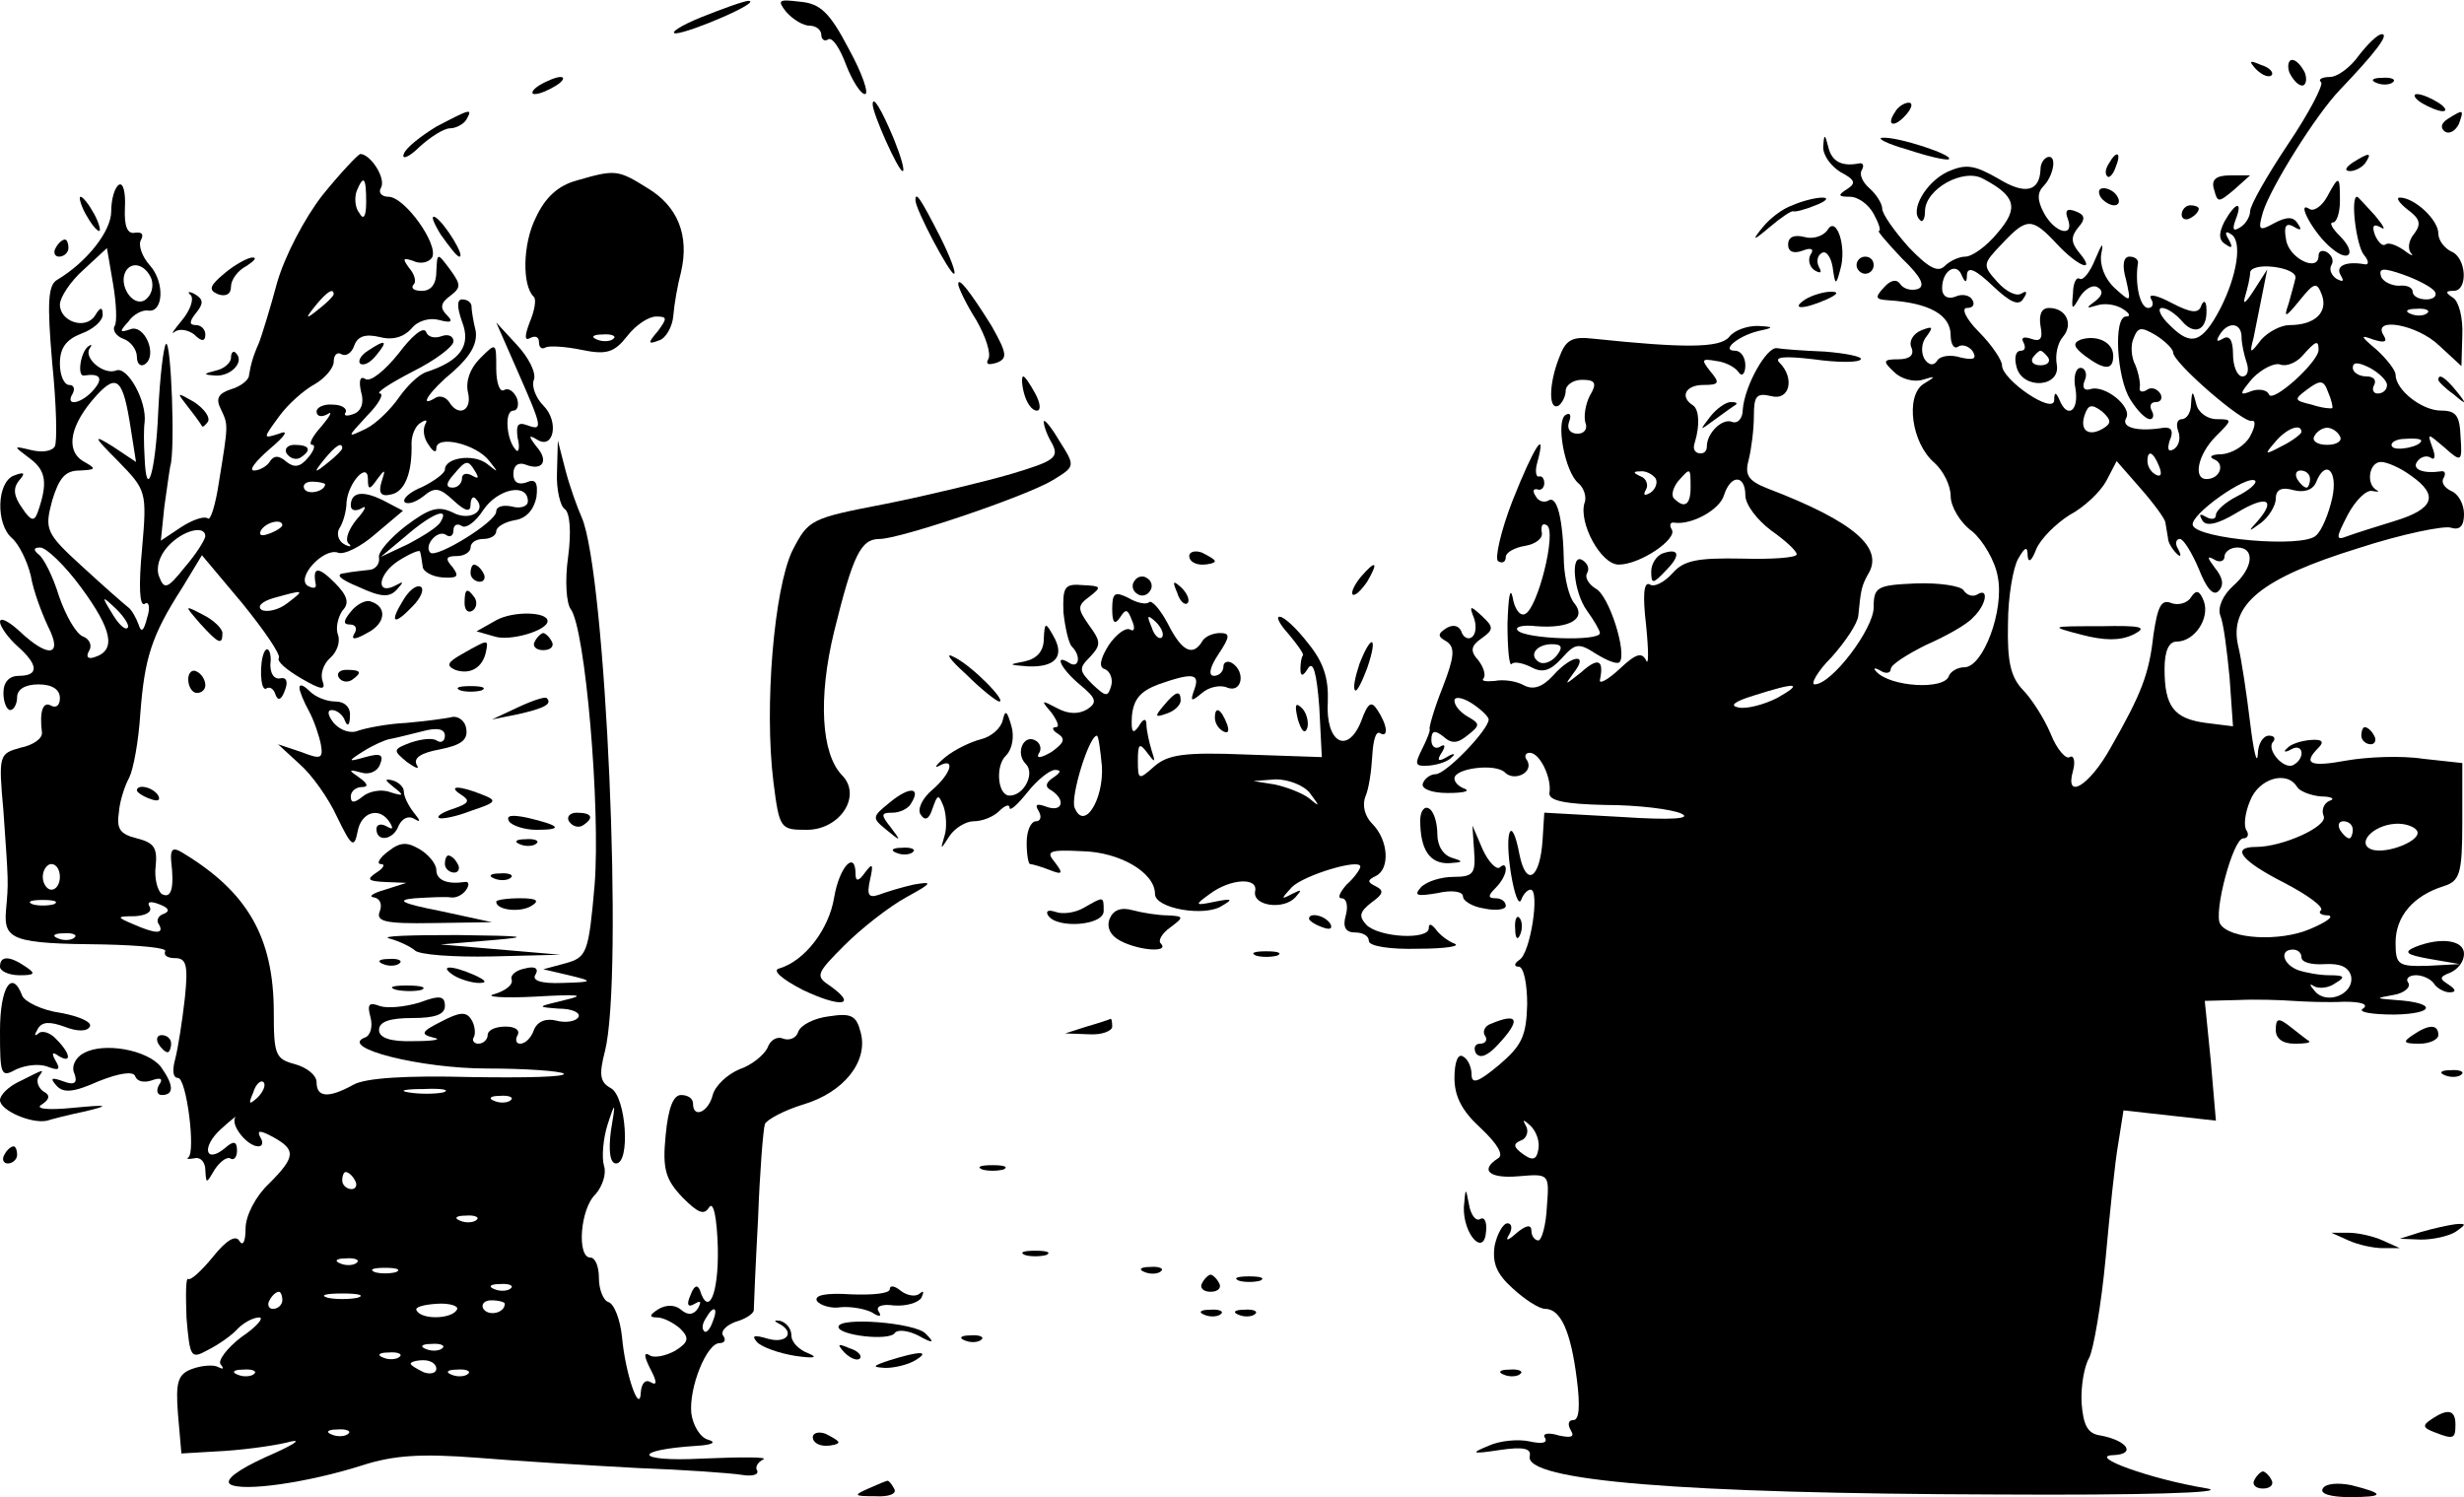 <?xml version="1.0" standalone="no"?>
<!DOCTYPE svg PUBLIC "-//W3C//DTD SVG 20010904//EN"
 "http://www.w3.org/TR/2001/REC-SVG-20010904/DTD/svg10.dtd">
<svg version="1.0" xmlns="http://www.w3.org/2000/svg"
 width="288pt" height="175pt" viewBox="0 0 288 175"
 preserveAspectRatio="xMidYMid meet">

<g transform="translate(0,175) scale(0.1,-0.1)"
fill="#000000" stroke="none">
<path d="M820 1730 c-25 -10 -38 -19 -30 -19 17 1 101 37 85 38 -5 0 -30 -9
-55 -19z"/>
<path d="M919 1736 c8 -9 20 -16 27 -16 8 0 14 -5 14 -11 0 -5 4 -8 8 -5 5 3
14 -11 21 -30 7 -18 17 -34 22 -34 5 0 -3 24 -19 53 -22 42 -33 53 -57 55 -25
3 -27 2 -16 -12z"/>
<path d="M2757 1685 c-10 -14 -25 -25 -34 -25 -9 0 -14 -3 -10 -6 3 -3 -14
-36 -39 -73 -24 -36 -44 -71 -44 -78 0 -6 -5 -15 -12 -19 -8 -5 -9 -2 -5 9 9
23 0 21 -13 -2 -7 -14 -7 -22 2 -27 7 -5 8 -3 3 6 -5 8 -4 11 3 6 13 -8 7 -48
-13 -87 -21 -40 -34 -44 -58 -20 -12 11 -16 21 -10 21 6 0 16 -7 23 -15 15
-18 30 -11 29 13 0 10 -3 12 -6 5 -3 -10 -12 -9 -35 3 -17 9 -27 11 -24 5 4
-6 2 -11 -3 -11 -10 0 -16 29 -12 53 0 4 -4 7 -10 7 -7 0 -9 -10 -4 -27 6 -27
6 -27 -13 -10 -12 11 -18 27 -16 40 3 15 1 13 -7 -6 -6 -15 -14 -25 -18 -23
-4 3 -8 -5 -8 -17 -2 -20 -1 -20 8 -4 6 9 15 15 21 11 7 -4 5 -10 -3 -16 -11
-8 -11 -9 2 -5 9 3 22 1 30 -4 8 -5 10 -9 4 -9 -15 0 -11 -72 5 -97 8 -13 18
-23 23 -23 4 0 5 5 2 10 -3 6 -1 10 5 10 6 0 8 5 5 10 -4 6 -11 8 -16 4 -5 -3
-9 -2 -8 3 1 4 -1 16 -5 26 -5 9 -6 24 -2 32 5 13 9 13 26 3 11 -7 20 -16 20
-20 0 -12 82 -83 92 -80 5 1 4 -7 -2 -18 -6 -11 -21 -20 -33 -21 -12 0 -16 -3
-9 -6 13 -5 7 -23 -9 -23 -16 0 -10 29 11 50 19 19 20 20 1 20 -11 0 -22 8
-24 18 -4 16 -5 16 -6 0 0 -10 -5 -18 -11 -18 -5 0 -7 -6 -4 -14 3 -8 1 -17
-5 -21 -7 -4 -8 0 -5 10 5 11 2 16 -7 15 -30 -5 -50 0 -44 11 8 13 -25 40 -42
34 -7 -2 -10 2 -6 11 3 7 0 14 -5 14 -6 0 -9 -11 -6 -25 4 -26 -10 -35 -19
-12 -4 9 -6 9 -6 -1 -1 -17 -61 24 -61 41 0 6 -12 24 -27 39 -15 15 -21 28
-14 28 7 0 10 4 6 10 -3 5 -12 7 -20 3 -9 -3 -15 1 -15 10 0 21 17 31 23 15 4
-9 6 -9 6 1 1 10 10 6 30 -13 21 -20 31 -24 36 -15 5 7 4 10 -2 6 -6 -4 -18 2
-28 13 -18 20 -18 21 5 45 29 31 35 31 64 0 25 -27 47 -35 26 -10 -9 11 -10
18 -1 29 9 10 8 15 -3 19 -10 4 -13 1 -9 -9 8 -22 -15 -17 -28 7 -8 15 -8 24
0 32 6 6 11 18 11 26 0 14 -15 7 -15 -7 -1 -26 -18 -30 -49 -11 -28 16 -38 18
-60 8 -25 -12 -44 -45 -32 -56 3 -4 6 1 6 10 0 26 45 51 68 38 38 -20 42 -34
17 -63 -13 -16 -30 -28 -38 -28 -7 0 -18 -5 -24 -11 -8 -8 -19 -2 -42 22 -17
19 -31 39 -31 45 0 6 -7 17 -15 24 -8 7 -12 16 -9 21 3 5 2 9 -3 8 -20 -4 -32
2 -36 19 -4 16 -5 16 -6 0 0 -10 9 -22 20 -29 17 -9 19 -13 8 -20 -11 -7 -11
-9 3 -9 10 0 22 -9 28 -20 6 -11 9 -20 6 -20 -2 0 10 -14 27 -32 23 -22 28
-33 18 -36 -7 -2 -16 0 -20 6 -4 6 -11 5 -19 -4 -11 -12 -10 -14 5 -15 48 -3
73 -17 73 -41 0 -10 4 -17 9 -13 5 3 13 0 17 -6 5 -9 0 -10 -14 -7 -12 4 -25
2 -28 -4 -4 -6 -10 -5 -15 3 -4 8 -3 19 3 26 8 11 7 12 -6 7 -10 -4 -15 -13
-12 -20 4 -9 -2 -14 -15 -14 -18 0 -19 -2 -5 -15 8 -8 23 -12 33 -9 16 5 16 4
1 -5 -21 -14 -14 -69 13 -92 10 -9 19 -26 19 -39 0 -12 11 -31 25 -41 13 -11
27 -35 30 -53 8 -39 -17 -106 -39 -106 -8 0 -16 -5 -18 -10 -5 -17 -69 -13
-85 5 -4 4 -2 5 5 1 6 -4 12 -3 12 2 0 5 19 17 41 28 23 10 48 24 55 32 16 15
19 36 5 27 -5 -3 -12 -1 -16 5 -3 5 -28 9 -56 8 -45 -2 -49 -4 -49 -28 0 -25
-49 -90 -69 -90 -5 0 3 15 20 32 16 18 30 39 31 48 3 31 4 35 11 48 20 31 -15
62 -117 101 -23 9 -27 16 -22 34 3 12 6 35 6 51 0 23 3 27 20 23 22 -6 28 21
10 39 -7 7 6 8 40 4 28 -4 53 -4 55 0 2 3 -17 7 -42 9 -26 1 -51 3 -56 4 -12
2 -38 -44 -40 -72 0 -10 -6 -17 -13 -14 -11 4 -29 -13 -29 -29 0 -5 -3 -8 -7
-8 -7 0 -10 5 -7 13 6 20 5 38 -2 43 -16 10 -9 24 12 24 18 0 20 2 8 16 -11
14 -10 15 7 12 10 -1 22 -7 26 -13 4 -6 8 -2 8 8 0 9 -5 17 -12 17 -17 0 3 17
27 23 19 4 19 5 -1 6 -12 0 -27 -5 -33 -13 -11 -13 -53 -13 -158 -2 -26 3 -33
-1 -41 -23 -12 -31 -12 -62 0 -55 4 3 8 11 8 17 0 7 9 13 19 13 16 0 18 -4 9
-19 -5 -10 -7 -24 -5 -31 3 -7 -1 -13 -9 -13 -9 0 -13 6 -10 14 3 8 1 11 -4 8
-12 -7 -1 -67 15 -80 6 -5 10 -16 7 -23 -7 -23 19 -72 40 -72 25 0 69 30 62
41 -3 5 -2 9 3 8 20 -3 53 15 58 32 8 25 25 24 25 0 0 -11 14 -29 30 -41 17
-12 30 -24 30 -28 0 -4 -29 -6 -64 -5 -52 1 -68 -2 -81 -17 -10 -11 -22 -17
-27 -13 -7 3 -8 -14 -4 -48 3 -30 3 -48 0 -41 -5 10 -12 8 -31 -10 -14 -13
-24 -18 -23 -13 5 24 -2 27 -22 9 -19 -15 -20 -16 -9 -1 19 24 -2 22 -24 -3
-12 -13 -23 -17 -34 -11 -9 5 -24 7 -34 5 -11 -1 -16 0 -13 3 3 4 0 13 -6 21
-10 11 -9 17 4 26 14 10 14 13 0 26 -14 13 -15 12 -9 -3 3 -9 2 -19 -3 -22 -4
-3 -10 0 -12 7 -3 7 -10 8 -17 4 -11 -7 -11 -10 0 -16 10 -7 9 -18 -5 -54 -10
-25 -16 -47 -15 -48 1 -2 -3 -12 -9 -24 -9 -18 -8 -20 8 -19 11 1 23 5 27 10
5 4 2 5 -6 0 -10 -6 -12 -4 -6 5 5 8 4 11 -2 7 -5 -3 -10 0 -10 8 0 11 4 12
14 4 10 -9 17 -8 29 2 14 11 14 13 0 21 -9 5 -16 13 -16 19 0 5 9 4 20 -3 11
-7 20 -16 20 -19 0 -12 -50 -64 -62 -64 -6 0 -13 -5 -15 -11 -2 -6 10 -11 29
-11 18 0 27 2 20 5 -6 2 -12 7 -12 12 0 12 48 18 59 7 11 -11 34 0 26 14 -4 5
-2 9 3 9 12 0 26 -30 23 -47 -1 -9 18 -13 66 -14 37 0 77 -5 88 -10 13 -6 -10
-8 -70 -4 l-90 5 -2 -32 c-3 -45 -19 -56 -27 -17 -9 48 -18 29 -10 -22 4 -24
9 -38 12 -31 2 6 7 12 11 12 11 0 0 -74 -13 -82 -6 -4 -7 -8 -1 -8 6 0 10 -20
10 -44 -1 -37 -6 -48 -33 -71 -24 -20 -32 -23 -32 -11 0 8 -4 18 -10 21 -6 4
-10 -7 -10 -25 0 -22 9 -39 31 -59 19 -18 27 -31 20 -35 -22 -14 -10 -24 24
-21 36 3 36 3 33 -36 -1 -21 -6 -39 -10 -39 -4 0 -8 5 -8 11 0 8 -6 7 -17 -2
-11 -10 -14 -10 -9 -2 4 7 3 13 -2 13 -5 0 -12 -12 -15 -26 -3 -20 2 -33 21
-50 14 -13 31 -24 38 -24 18 0 30 -26 37 -82 4 -31 3 -48 -4 -48 -6 0 -7 -5
-3 -12 5 -8 0 -9 -14 -6 -13 4 -20 2 -16 -3 3 -6 -4 -7 -18 -4 -13 3 -35 1
-48 -5 -22 -9 -20 -10 13 -5 27 4 37 2 35 -7 -7 -29 178 -44 547 -45 166 -1
271 2 245 7 -67 11 -141 38 -110 39 27 1 17 17 -15 23 -15 2 -20 12 -22 38 -1
19 3 43 9 53 5 10 14 62 19 115 5 54 11 114 15 136 l6 38 54 -6 54 -6 -6 70
-7 70 39 1 c21 1 50 0 64 -1 14 -1 41 -2 60 -1 20 0 29 -3 22 -8 -7 -4 10 -7
37 -7 48 1 49 14 1 17 -24 2 -24 2 -2 6 12 2 20 9 17 14 -4 5 1 9 9 9 8 0 18
-5 21 -10 3 -5 12 -10 18 -10 8 0 8 3 -1 9 -11 7 -11 9 2 14 9 4 16 13 16 22
0 16 -27 20 -57 8 -14 -6 -11 -9 17 -14 l35 -6 -37 -2 c-35 -1 -38 1 -38 27 0
31 21 55 56 66 19 6 22 14 22 75 l0 69 -46 5 c-26 4 -66 2 -89 -2 -43 -8 -52
-4 -33 15 7 7 4 10 -9 9 -12 -1 -24 -5 -28 -10 -5 -4 -2 -5 5 -1 14 8 17 -10
3 -18 -11 -7 -33 18 -24 27 3 4 1 7 -5 7 -7 0 -13 -10 -13 -22 -1 -13 -5 4 -9
37 -4 33 -10 74 -14 90 -11 48 27 79 140 114 52 17 102 27 109 24 10 -3 15 2
15 16 0 12 -7 24 -15 27 -8 4 -12 10 -9 15 3 5 2 9 -3 8 -20 -3 -34 2 -28 11
4 6 11 8 16 5 5 -4 6 2 2 12 -6 17 -6 17 14 0 20 -18 21 -17 19 12 -1 25 -5
31 -23 31 -22 0 -53 24 -53 42 0 5 -10 18 -22 29 -19 16 -20 18 -4 12 13 -4
17 -3 12 5 -14 22 39 13 65 -12 l26 -24 1 36 c1 20 -4 40 -11 44 -9 6 -9 8 1
8 17 0 15 39 -3 46 -8 4 -15 13 -15 21 0 16 -28 42 -45 42 -5 0 -1 -6 9 -14
15 -11 16 -17 8 -28 -7 -8 -8 -18 -4 -23 4 -4 0 -3 -9 4 -9 6 -18 9 -21 6 -3
-2 -8 2 -12 11 -4 11 -2 14 7 9 6 -4 3 2 -7 14 -11 12 -20 22 -21 22 -8 0 -1
-57 8 -68 6 -7 6 -12 1 -11 -22 4 -35 -2 -28 -13 4 -7 3 -8 -5 -4 -6 4 -9 11
-6 16 3 5 1 11 -5 15 -5 3 -10 2 -10 -4 0 -20 -35 -3 -38 19 -3 16 0 20 9 15
8 -5 10 -4 5 3 -5 9 -13 9 -28 1 -18 -10 -19 -8 -13 13 9 29 62 114 90 143 41
43 58 65 49 65 -5 0 -17 -12 -27 -25z m-74 -260 c-1 -5 -5 -19 -8 -30 -6 -17
-4 -17 13 4 17 21 20 22 26 6 7 -20 -8 -35 -38 -35 -10 0 -25 -8 -33 -17 -13
-17 -14 -17 -9 2 2 11 7 34 10 50 l6 30 -16 -25 c-9 -14 -13 -17 -10 -7 3 10
6 23 6 28 0 6 12 9 28 7 15 -2 26 -7 25 -13z m163 -16 c3 -5 -2 -9 -10 -9 -9
0 -16 4 -16 9 0 5 -7 8 -16 7 -9 0 -19 5 -21 11 -3 10 3 10 26 2 17 -6 34 -15
37 -20z m-9 -25 c-3 -3 -12 -4 -19 -1 -8 3 -5 6 6 6 11 1 17 -2 13 -5z m-217
-28 c0 -8 3 -21 6 -30 3 -9 1 -16 -5 -16 -6 0 -11 12 -11 26 0 16 -4 23 -12
18 -7 -4 -8 -3 -4 4 10 17 26 15 26 -2z m90 -15 c0 -14 -54 -63 -58 -52 -2 5
-11 7 -20 4 -15 -6 -15 -4 1 15 11 11 25 18 32 16 7 -3 19 2 26 10 16 18 19
19 19 7z m80 -41 c0 -6 -5 -10 -11 -10 -5 0 -7 5 -4 10 3 6 -1 10 -9 10 -9 0
-16 5 -16 10 0 7 6 7 20 0 11 -6 20 -15 20 -20z m-64 -27 c-1 -1 -12 0 -24 4
-21 5 -21 6 -5 18 15 11 19 11 24 -3 4 -9 6 -18 5 -19z m-268 -24 c-17 -10
-28 -2 -21 17 4 11 8 12 20 3 11 -10 11 -14 1 -20z m232 -4 c0 -2 -10 -10 -22
-16 -21 -11 -22 -11 -9 4 13 16 31 23 31 12z m45 -5 c3 -5 -3 -10 -15 -10 -12
0 -18 5 -15 10 3 6 10 10 15 10 5 0 12 -4 15 -10z m95 -5 c0 -7 -30 -13 -34
-7 -3 4 4 9 15 9 10 1 19 0 19 -2z m-306 -31 c3 -8 2 -12 -4 -9 -6 3 -10 10
-10 16 0 14 7 11 14 -7z m7 -65 c1 -5 2 -13 3 -18 0 -5 5 -13 10 -18 5 -5 6
-3 2 5 -4 6 -3 12 2 12 4 0 14 -16 22 -35 9 -23 17 -32 23 -26 7 7 5 16 -4 27
-9 12 -10 15 -1 10 6 -4 12 -2 12 3 0 6 7 11 15 11 21 0 19 -24 -5 -45 -12
-11 -18 -25 -15 -34 4 -9 8 -42 11 -73 l4 -57 -32 4 c-37 5 -48 19 -48 63 0
21 5 32 14 32 21 0 39 27 32 47 -5 13 -9 14 -15 5 -4 -7 -15 -10 -23 -7 -12 5
-16 -4 -21 -37 -5 -46 -14 -69 -50 -132 -25 -45 -54 -62 -44 -27 3 11 1 19 -4
16 -4 -3 -15 9 -22 27 -8 19 -23 42 -33 52 -14 15 -18 33 -17 77 0 31 6 66 12
76 8 14 11 15 11 3 1 -9 5 -5 10 8 5 12 23 30 39 40 17 9 36 27 43 40 l12 23
28 -32 c15 -17 29 -36 29 -40z m287 55 c33 -23 27 -39 -19 -53 -23 -7 -48 -15
-56 -18 -13 -5 -13 -2 1 25 9 17 22 30 29 28 6 -1 9 -1 5 1 -13 7 -9 33 5 33
7 0 23 -7 35 -16z m-883 -3 c3 -5 0 -13 -6 -17 -7 -4 -9 -3 -5 4 3 5 0 13 -6
15 -9 4 -10 6 -1 6 6 1 14 -3 18 -8z m41 -11 c0 -20 -7 -25 -19 -13 -4 3 -2
12 4 20 15 17 15 17 15 -7z m724 10 c0 -5 -2 -10 -4 -10 -3 0 -8 5 -11 10 -3
6 -1 10 4 10 6 0 11 -4 11 -10z m26 -22 c-4 -18 -12 -38 -19 -44 -15 -15 -139
-4 -144 12 -4 12 64 60 73 52 2 -3 -7 -11 -21 -18 -14 -7 -25 -17 -25 -22 0
-5 -5 -6 -12 -2 -7 4 -8 3 -4 -4 4 -8 18 -5 41 9 35 21 46 15 23 -11 -11 -12
-10 -12 5 -1 9 7 17 20 17 28 0 11 7 14 21 10 12 -3 22 0 26 9 11 28 26 14 19
-18z m-649 -234 c-16 -8 -36 -13 -45 -11 -11 2 -5 7 18 14 50 16 59 15 27 -3z
m608 -104 c3 -5 16 -10 28 -11 12 0 17 -3 10 -5 -7 -3 -10 -11 -7 -18 5 -12
-48 -36 -79 -36 -30 0 -18 -16 33 -42 27 -14 46 -28 43 -32 -4 -3 0 -6 8 -6 8
-1 -2 -8 -21 -16 -35 -15 -94 -12 -105 6 -8 13 15 100 27 100 5 0 7 4 4 9 -4
5 -2 21 4 35 10 26 43 36 55 16z m65 -50 c0 -5 -2 -10 -4 -10 -3 0 -8 5 -11
10 -3 6 -1 10 4 10 6 0 11 -4 11 -10z m75 -1 c7 -11 -35 -28 -53 -22 -18 7 1
28 27 30 11 1 23 -3 26 -8z m-135 -148 c0 -6 12 -9 27 -8 18 1 28 -3 31 -14 4
-21 -28 -34 -42 -18 -7 8 -7 10 -1 6 6 -3 17 -2 25 4 12 7 10 9 -7 9 -12 0
-28 3 -37 6 -18 7 -22 24 -6 24 6 0 10 -4 10 -9z m-892 -225 c-2 -12 -7 -13
-18 -5 -11 8 -12 12 -2 16 6 2 9 10 6 16 -5 9 -4 9 5 1 7 -7 11 -19 9 -28z"/>
<path d="M2433 1008 c27 -7 45 -7 60 0 18 9 11 11 -38 10 -59 0 -60 0 -22 -10z"/>
<path d="M2637 1669 c7 -7 15 -10 18 -7 3 3 -2 9 -12 12 -14 6 -15 5 -6 -5z"/>
<path d="M2676 1665 c4 -8 10 -15 15 -15 4 0 6 7 3 15 -4 8 -10 15 -15 15 -4
0 -6 -7 -3 -15z"/>
<path d="M630 1650 c-8 -5 -10 -10 -5 -10 6 0 17 5 25 10 8 5 11 10 5 10 -5 0
-17 -5 -25 -10z"/>
<path d="M2778 1653 c7 -3 16 -2 19 1 4 3 -2 6 -13 5 -11 0 -14 -3 -6 -6z"/>
<path d="M2830 1630 c8 -5 20 -10 25 -10 6 0 3 5 -5 10 -8 5 -19 10 -25 10 -5
0 -3 -5 5 -10z"/>
<path d="M1020 1628 c0 -11 30 -78 35 -78 3 0 -2 17 -10 37 -15 36 -25 52 -25
41z"/>
<path d="M2215 1619 c-11 -16 -1 -19 13 -3 7 8 8 14 3 14 -5 0 -13 -5 -16 -11z"/>
<path d="M510 1602 c-18 -11 -36 -25 -38 -32 -3 -7 6 -4 18 8 13 12 29 22 36
22 7 0 16 5 19 10 8 14 5 13 -35 -8z"/>
<path d="M2861 1611 c-8 -5 -9 -11 -3 -15 5 -3 12 1 16 9 6 17 6 18 -13 6z"/>
<path d="M2230 1575 c24 -8 46 -13 48 -11 5 5 -59 26 -77 25 -9 0 4 -7 29 -14z"/>
<path d="M377 1522 c-21 -27 -44 -71 -53 -102 -8 -30 -18 -62 -21 -70 -8 -18
-10 -27 -12 -39 0 -5 -10 -13 -21 -16 -15 -5 -18 -11 -12 -23 9 -19 9 -17 -2
-85 -4 -27 -10 -46 -13 -43 -4 3 -17 -1 -31 -10 l-24 -16 4 39 c3 21 6 43 7
48 6 18 1 148 -5 143 -3 -4 -7 -38 -9 -78 -3 -72 -14 -108 -16 -54 -1 16 -1
34 0 40 3 25 -20 66 -33 61 -15 -6 -39 15 -31 26 3 4 2 5 -2 2 -9 -7 -13 -35
-5 -34 19 3 23 -3 12 -16 -14 -17 -35 -21 -25 -5 3 6 1 10 -4 10 -6 0 -11 11
-11 25 0 18 7 28 25 35 14 5 25 15 25 22 0 10 -3 9 -9 -1 -11 -17 -41 -7 -41
13 0 8 12 27 28 41 l27 25 7 -41 c4 -23 5 -46 2 -50 -3 -5 2 -12 10 -15 9 -3
16 -13 16 -21 0 -8 4 -12 9 -9 16 10 0 48 -17 41 -12 -4 -13 -3 -2 9 6 9 17
14 23 13 18 -3 20 33 2 53 -9 10 -14 24 -10 30 3 6 1 9 -7 8 -9 -2 -13 7 -12
29 1 18 -2 30 -7 27 -5 -3 -9 -17 -9 -31 0 -23 -28 -59 -63 -80 -11 -6 -12
-27 -6 -97 5 -49 6 -93 3 -98 -4 -6 -16 -7 -28 -4 -21 5 -21 5 -1 -10 19 -14
21 -29 9 -63 -4 -11 -8 -10 -18 5 -10 14 -11 23 -4 32 8 9 7 11 -6 6 -20 -8
-21 -57 -2 -73 8 -7 18 -27 22 -44 3 -18 13 -44 20 -59 18 -35 1 -38 -33 -6
-13 12 -23 17 -23 11 0 -5 9 -18 20 -28 25 -22 26 -35 2 -35 -11 0 -18 -7 -18
-20 0 -11 4 -20 8 -20 4 0 8 7 8 15 0 9 9 15 25 15 16 0 25 -6 25 -16 0 -8 -4
-12 -10 -9 -10 6 -14 -7 -11 -31 1 -7 -10 -15 -25 -18 -25 -7 -26 -8 -20 -74
6 -86 6 -82 3 -116 -3 -35 8 -39 115 -40 42 -1 74 -4 71 -8 -2 -5 3 -8 12 -8
13 0 15 -9 11 -47 -3 -27 -8 -58 -11 -70 -4 -14 -3 -23 3 -23 10 0 21 -87 12
-93 -3 -2 1 -2 7 -1 7 2 13 -4 13 -14 1 -16 1 -16 11 1 6 9 14 15 18 13 4 -3
8 1 8 9 0 11 -4 12 -14 3 -23 -19 -28 1 -5 22 12 11 20 17 17 14 -6 -9 14 -34
27 -34 5 0 6 5 2 11 -4 8 0 8 15 0 27 -15 27 -23 -5 -55 -15 -14 -27 -37 -27
-52 0 -15 -3 -21 -7 -15 -4 8 -15 2 -31 -18 -13 -16 -26 -28 -29 -26 -3 2 -3
-19 -2 -46 4 -46 5 -48 25 -37 12 6 28 17 35 25 7 7 18 13 25 13 6 0 -3 -11
-21 -23 -17 -13 -28 -28 -24 -32 4 -5 3 -6 -3 -3 -5 3 -19 2 -30 -2 -17 -6
-20 -15 -17 -53 l4 -46 51 3 c29 2 63 7 77 11 14 3 1 -5 -29 -18 -33 -15 -49
-27 -42 -32 15 -9 91 2 154 22 37 12 69 14 135 9 48 -4 132 -9 187 -12 55 -2
110 -6 122 -8 12 -2 20 0 18 5 -3 4 1 10 7 13 7 3 -25 3 -72 1 -78 -4 -83 10
-5 15 17 1 23 4 13 7 -9 2 -18 16 -20 31 -3 30 18 82 33 82 6 0 8 4 4 9 -3 5
4 12 15 16 11 3 20 9 21 13 0 4 2 52 5 107 2 55 6 105 8 111 2 5 22 16 45 23
47 14 76 50 67 84 -5 20 -11 23 -37 19 -17 -2 -33 -10 -36 -18 -2 -7 -10 -11
-18 -8 -7 3 -15 -2 -18 -11 -4 -8 -18 -20 -33 -25 -14 -6 -28 -19 -31 -30 -5
-20 -23 -28 -23 -10 0 6 -6 10 -14 10 -9 0 -15 -15 -18 -47 -4 -40 0 -52 20
-73 18 -18 25 -21 31 -11 5 7 9 -13 10 -48 1 -54 -11 -81 -21 -49 -3 7 -7 5
-11 -6 -5 -11 -3 -15 5 -10 7 4 8 3 4 -5 -5 -8 -12 -9 -20 -2 -7 6 -17 6 -26
1 -11 -7 -12 -10 -2 -10 7 0 19 -6 27 -13 11 -11 10 -16 -6 -26 -11 -6 -25 -9
-30 -5 -7 4 -6 -2 1 -16 8 -15 8 -20 1 -16 -6 4 -11 0 -12 -11 -1 -28 -18 20
-22 64 -2 20 -9 39 -16 41 -6 2 -11 15 -11 28 0 13 -4 24 -10 24 -16 0 -12 57
6 74 8 9 13 24 10 33 -3 10 -1 32 4 48 9 28 10 28 4 -7 -3 -23 -1 -38 6 -38
17 0 12 78 -6 88 -13 7 -14 16 -7 43 22 87 1 559 -27 624 -5 11 -14 36 -19 55
l-9 35 -1 -37 c-1 -20 4 -40 9 -43 6 -4 8 -26 4 -56 -4 -28 -2 -54 3 -61 17
-22 35 -232 28 -322 -7 -80 -9 -85 -34 -92 l-26 -7 30 -7 c29 -7 29 -8 -8 -9
-25 -1 -36 3 -31 10 4 7 -1 10 -12 7 -11 -2 -18 -8 -16 -13 2 -6 -7 -13 -20
-17 -13 -3 9 -5 47 -3 52 3 61 2 35 -4 -33 -8 -33 -8 -7 -10 16 0 26 -5 23
-10 -3 -5 -15 -7 -26 -4 -12 3 -22 -1 -26 -11 -3 -9 -10 -16 -16 -16 -5 0 -6
5 -3 10 3 6 -3 10 -14 10 -12 0 -21 -4 -21 -10 0 -5 -5 -10 -11 -10 -5 0 -8 4
-5 8 2 4 1 14 -3 20 -6 10 -14 9 -35 -2 -24 -12 -25 -15 -9 -19 10 -2 0 -4
-23 -4 -28 -1 -41 4 -41 13 0 10 13 14 39 14 26 0 38 4 38 14 0 12 -6 13 -30
4 -17 -5 -37 -7 -46 -4 -13 5 -15 2 -11 -13 3 -11 0 -22 -7 -24 -30 -12 66
-36 143 -36 46 0 86 -3 90 -6 3 -4 -46 -5 -109 -4 -75 2 -123 -1 -137 -9 -29
-16 -43 -15 -43 3 0 8 -11 17 -25 21 -23 6 -25 11 -25 60 0 89 -31 142 -108
188 -10 6 -13 3 -12 -10 4 -33 0 -45 -11 -39 -5 4 -9 19 -7 33 2 21 -2 27 -22
32 -20 5 -24 11 -21 31 1 13 7 31 12 40 5 10 11 43 13 75 5 65 13 91 49 147
l23 38 47 -56 c26 -32 45 -60 43 -64 -3 -4 9 -14 26 -24 24 -14 29 -14 25 -3
-3 8 1 20 9 27 8 7 12 19 9 27 -3 8 0 20 5 28 9 9 6 18 -9 33 -19 19 -26 19
-22 -2 1 -5 -3 -5 -9 -2 -15 9 18 45 35 39 7 -3 27 7 44 22 l32 27 -23 12
c-24 12 -38 10 -38 -6 0 -6 6 -7 13 -3 6 4 4 -2 -6 -13 -9 -11 -14 -23 -10
-28 5 -4 2 -5 -5 -1 -7 4 -9 13 -5 19 4 6 8 20 8 30 2 23 25 48 25 27 0 -13 2
-13 11 0 9 12 10 12 5 -3 -4 -13 -1 -18 11 -15 16 3 25 25 24 60 0 10 5 21 11
24 6 4 8 3 5 -2 -3 -6 -2 -16 4 -24 5 -8 9 -10 9 -4 0 16 47 5 62 -15 11 -14
11 -14 -3 -3 -16 12 -49 7 -49 -7 0 -4 -12 -13 -26 -20 -15 -6 -24 -14 -21
-18 4 -3 13 0 22 7 13 11 19 10 35 -5 14 -13 20 -14 20 -5 0 7 3 11 6 7 14
-14 -7 -27 -27 -16 -17 8 -27 5 -55 -16 -18 -14 -33 -31 -31 -37 1 -7 -4 -13
-10 -14 -7 -1 -21 -2 -30 -4 -12 -1 -6 -7 16 -16 26 -12 36 -13 45 -3 8 9 8
10 -1 5 -24 -13 -22 12 2 28 14 9 26 14 26 11 1 -3 2 -10 3 -17 0 -6 11 -12
23 -13 18 -1 20 1 12 12 -9 10 -8 13 5 13 9 0 16 5 16 10 0 6 7 10 15 10 8 0
15 4 15 9 0 5 10 11 22 13 13 2 22 12 25 27 2 17 -1 22 -12 17 -9 -3 -15 0
-15 10 0 10 6 14 14 11 20 -8 28 4 13 21 -10 13 -9 14 1 8 19 -12 26 21 7 40
-9 9 -14 23 -11 30 3 8 -6 26 -20 41 l-24 26 25 -57 c29 -66 30 -70 11 -63
-11 4 -13 0 -11 -15 3 -11 1 -18 -2 -14 -11 11 -14 46 -3 46 5 0 7 7 4 15 -4
8 -10 12 -15 9 -5 -3 -9 9 -9 25 0 31 0 31 -19 12 -12 -12 -17 -27 -14 -40 5
-21 -11 -29 -22 -11 -4 6 -11 8 -16 5 -21 -13 -7 8 21 31 20 18 28 32 26 47
-3 12 -5 25 -5 30 -1 4 -5 7 -11 7 -6 0 -6 -9 0 -26 11 -28 -2 -46 -42 -59 -9
-3 -23 -17 -32 -30 -9 -13 -26 -30 -38 -36 -23 -11 -23 -11 1 15 14 14 20 26
15 26 -5 1 12 12 39 26 26 13 47 29 47 35 0 6 -6 9 -14 6 -8 -3 -16 -1 -18 5
-3 7 -17 -5 -32 -25 -16 -20 -33 -34 -39 -30 -6 4 -8 -2 -5 -15 4 -13 0 -23
-9 -26 -8 -3 -12 -2 -9 2 2 4 -4 9 -15 9 -10 1 -19 -3 -19 -8 0 -6 6 -7 13 -3
6 4 3 -2 -7 -14 -11 -12 -16 -22 -11 -22 4 0 2 -7 -5 -15 -9 -11 -16 -12 -25
-5 -9 8 -15 8 -20 0 -3 -5 -12 -10 -18 -10 -7 0 2 11 18 25 19 16 23 23 11 18
-19 -6 -19 -6 0 20 10 14 29 31 42 38 12 7 22 19 22 26 0 8 4 12 9 9 5 -3 12
1 15 10 4 11 13 14 30 10 15 -4 28 0 37 10 7 9 21 13 32 10 15 -4 17 -2 9 6
-8 8 -7 14 4 22 13 10 13 13 0 31 -15 20 -15 20 -16 -2 0 -15 -6 -23 -17 -23
-9 0 -13 3 -10 7 4 3 2 12 -5 20 -8 11 -7 12 5 8 8 -4 18 -2 22 4 8 15 -32 71
-51 71 -8 0 -12 5 -9 10 7 11 -12 40 -24 40 -3 -1 -23 -22 -44 -48z m51 -8 c0
-17 -3 -22 -8 -13 -5 6 -6 18 -3 26 8 19 11 16 11 -13z m-251 -90 c3 -9 0 -20
-8 -25 -14 -8 -31 18 -22 34 7 12 23 8 30 -9z m213 -18 c0 -2 -8 -10 -17 -17
-16 -13 -17 -12 -4 4 13 16 21 21 21 13z m-237 -158 l6 -38 -27 18 c-24 15
-23 12 6 -17 33 -34 34 -35 28 -103 -4 -42 -3 -67 3 -64 5 4 7 -4 3 -16 -4
-16 -7 -18 -10 -8 -3 8 -8 17 -12 20 -4 3 -28 24 -53 47 -44 40 -45 44 -36 78
8 26 15 35 32 35 20 1 20 2 4 11 -21 13 -15 43 16 77 24 26 31 19 40 -40z
m247 -22 c0 -2 -8 -10 -17 -17 -16 -13 -17 -12 -4 4 13 16 21 21 21 13z m156
-28 c4 -7 3 -8 -4 -4 -7 4 -12 2 -12 -3 0 -6 -5 -11 -11 -11 -8 0 -8 5 1 15
15 18 17 18 26 3z m-176 -14 c0 -8 -19 -13 -24 -6 -3 5 1 9 9 9 8 0 15 -2 15
-3z m237 -20 c0 -6 -9 -9 -19 -6 -10 2 -18 0 -18 -6 0 -12 -70 -55 -77 -48 -8
8 8 27 18 21 5 -4 9 -1 9 5 0 6 4 9 10 5 5 -3 16 5 25 19 17 25 52 32 52 10z
m-102 -24 c-3 -6 -21 -17 -38 -26 l-32 -15 30 25 c30 26 51 34 40 16z m-185
-4 c0 -2 -7 -7 -16 -10 -8 -3 -12 -2 -9 4 6 10 25 14 25 6z m-90 -13 c-1 -5
-11 -21 -24 -36 -20 -25 -24 -27 -30 -11 -4 10 0 24 10 35 17 19 44 26 44 12z
m-145 -60 c36 -49 41 -73 16 -81 -8 -3 -11 0 -7 7 4 6 1 14 -7 17 -8 3 -20 24
-28 47 -7 23 -18 45 -24 49 -6 5 -6 8 2 8 7 0 29 -21 48 -47z m241 -18 c-10
-8 -24 -11 -30 -8 -6 4 0 10 14 14 36 10 37 10 16 -6z m-187 -29 c-3 -3 -11 5
-18 17 -13 21 -12 21 5 5 10 -10 16 -20 13 -22z m-79 -291 c0 -8 -4 -15 -10
-15 -5 0 -10 7 -10 15 0 8 5 15 10 15 6 0 10 -7 10 -15z m-7 -32 c-7 -2 -19
-2 -25 0 -7 3 -2 5 12 5 14 0 19 -2 13 -5z m129 -11 c-7 -2 -10 -8 -6 -13 6
-11 -4 -11 -31 1 -19 8 -19 9 3 9 13 1 20 5 17 11 -4 6 1 7 11 3 11 -4 13 -8
6 -11z m-105 -28 c-3 -3 -12 -4 -19 -1 -8 3 -5 6 6 6 11 1 17 -2 13 -5z m214
-187 c-10 -9 -11 -8 -5 6 3 10 9 15 12 12 3 -3 0 -11 -7 -18z m217 6 c-10 -2
-28 -2 -40 0 -13 2 -5 4 17 4 22 1 32 -1 23 -4z m79 -9 c-3 -3 -12 -4 -19 -1
-8 3 -5 6 6 6 11 1 17 -2 13 -5z m-182 -94 c3 -5 1 -10 -4 -10 -6 0 -11 5 -11
10 0 6 2 10 4 10 3 0 8 -4 11 -10z m142 -46 c-3 -3 -12 -4 -19 -1 -8 3 -5 6 6
6 11 1 17 -2 13 -5z m-140 -50 c-3 -3 -12 -4 -19 -1 -8 3 -5 6 6 6 11 1 17 -2
13 -5z m46 -11 c-7 -2 -19 -2 -25 0 -7 3 -2 5 12 5 14 0 19 -2 13 -5z m134
-19 c-3 -3 -12 -4 -19 -1 -8 3 -5 6 6 6 11 1 17 -2 13 -5z m-267 -14 c0 -5 -5
-10 -11 -10 -5 0 -7 5 -4 10 3 6 8 10 11 10 2 0 4 -4 4 -10z m88 3 c-10 -2
-26 -2 -35 0 -10 3 -2 5 17 5 19 0 27 -2 18 -5z m116 -14 c-6 -11 -41 -12 -47
-1 -3 4 8 7 24 8 15 1 26 -3 23 -7z m56 7 c0 -11 -19 -15 -25 -6 -3 5 1 10 9
10 9 0 16 -2 16 -4z m243 -21 c-3 -9 -8 -14 -10 -11 -3 3 -2 9 2 15 9 16 15
13 8 -4z m-316 -31 c-3 -3 -12 -4 -19 -1 -8 3 -5 6 6 6 11 1 17 -2 13 -5z
m-50 -10 c-3 -3 -12 -4 -19 -1 -8 3 -5 6 6 6 11 1 17 -2 13 -5z m43 -14 c0 -5
-7 -7 -15 -4 -8 4 -15 8 -15 10 0 2 7 4 15 4 8 0 15 -4 15 -10z m-213 -6 c-3
-3 -12 -4 -19 -1 -8 3 -5 6 6 6 11 1 17 -2 13 -5z m250 0 c-3 -3 -12 -4 -19
-1 -8 3 -5 6 6 6 11 1 17 -2 13 -5z m-140 -70 c-3 -3 -12 -4 -19 -1 -8 3 -5 6
6 6 11 1 17 -2 13 -5z"/>
<path d="M2465 1559 c-4 -6 -5 -12 -2 -15 2 -3 7 2 10 11 7 17 1 20 -8 4z"/>
<path d="M2750 1560 c-9 -6 -10 -10 -3 -10 6 0 15 5 18 10 8 12 4 12 -15 0z"/>
<path d="M674 1539 c-22 -6 -37 -20 -48 -44 -15 -30 -16 -79 -2 -92 3 -3 1
-16 -5 -30 -6 -16 -6 -22 1 -18 6 3 10 1 10 -5 0 -6 3 -9 8 -6 4 2 23 1 42 -3
29 -6 38 -3 53 16 10 13 25 23 34 23 13 0 13 -2 2 -17 -12 -14 -12 -16 1 -11
8 2 16 16 17 29 1 13 5 36 9 51 10 43 -4 77 -39 98 -35 22 -38 22 -83 9z m43
-185 c-3 -3 -12 -4 -19 -1 -8 3 -5 6 6 6 11 1 17 -2 13 -5z"/>
<path d="M2588 1528 c4 -15 5 -15 23 0 10 9 19 17 19 17 0 0 -11 0 -23 0 -17
0 -23 -5 -19 -17z"/>
<path d="M2720 1520 c-6 -11 -16 -18 -21 -14 -16 10 6 -30 26 -46 21 -18 30
-6 10 14 -9 9 -13 16 -8 16 4 0 8 11 8 25 0 30 -1 31 -15 5z"/>
<path d="M2455 1520 c3 -5 11 -10 16 -10 6 0 7 5 4 10 -3 6 -11 10 -16 10 -6
0 -7 -4 -4 -10z"/>
<path d="M100 1500 c6 -11 13 -20 16 -20 2 0 0 9 -6 20 -6 11 -13 20 -16 20
-2 0 0 -9 6 -20z"/>
<path d="M1070 1516 c0 -11 40 -86 45 -86 3 0 -4 19 -16 43 -23 45 -29 54 -29
43z"/>
<path d="M2095 1510 c-12 -4 -27 -16 -35 -26 -13 -16 -11 -16 9 1 13 11 25 19
27 18 2 -1 14 2 26 7 13 5 16 9 8 9 -8 0 -24 -4 -35 -9z"/>
<path d="M2550 1499 c0 -5 5 -7 10 -4 6 3 10 8 10 11 0 2 -4 4 -10 4 -5 0 -10
-5 -10 -11z"/>
<path d="M515 1476 c10 -14 19 -26 22 -26 7 0 -17 39 -28 46 -6 3 -3 -5 6 -20z"/>
<path d="M2136 1481 c-5 -7 -17 -11 -27 -8 -12 3 -19 0 -19 -9 0 -8 6 -11 17
-7 10 4 14 2 9 -5 -3 -6 -1 -14 5 -18 7 -4 9 -3 5 4 -3 6 -2 13 3 16 5 4 11
-4 13 -16 3 -22 4 -22 9 -3 8 27 -5 64 -15 46z"/>
<path d="M65 1460 c-3 -5 -1 -10 4 -10 6 0 11 5 11 10 0 6 -2 10 -4 10 -3 0
-8 -4 -11 -10z"/>
<path d="M263 1431 c-18 -15 -20 -20 -8 -25 9 -3 15 0 15 9 0 8 8 19 18 24 9
6 13 10 7 10 -5 0 -20 -8 -32 -18z"/>
<path d="M2170 1440 c0 -5 5 -10 10 -10 6 0 10 5 10 10 0 6 -4 10 -10 10 -5 0
-10 -4 -10 -10z"/>
<path d="M1120 1418 c0 -4 9 -23 21 -42 11 -19 18 -40 14 -46 -3 -6 0 -7 10
-4 13 5 12 11 -6 43 -25 40 -39 58 -39 49z"/>
<path d="M223 1405 c4 -5 -1 -18 -10 -29 -10 -12 -14 -18 -9 -14 5 4 15 3 23
-3 9 -9 13 -8 13 0 0 6 -5 11 -11 11 -8 0 -8 4 0 14 9 11 9 16 -1 22 -7 4 -10
3 -5 -1z"/>
<path d="M2110 1400 c-18 -12 -2 -12 25 0 13 6 15 9 5 9 -8 0 -22 -4 -30 -9z"/>
<path d="M2385 1369 c3 -15 0 -19 -11 -15 -9 3 -12 1 -9 -4 3 -6 2 -10 -3 -10
-6 0 -8 -8 -5 -19 7 -27 52 -24 47 3 -2 11 1 25 7 32 13 15 4 34 -16 34 -9 0
-12 -8 -10 -21z m9 -37 c3 -5 -1 -9 -9 -9 -8 0 -12 4 -9 9 3 4 7 8 9 8 2 0 6
-4 9 -8z"/>
<path d="M2432 1353 c-10 -4 -8 -9 5 -19 23 -17 33 -17 33 0 0 16 -19 25 -38
19z"/>
<path d="M430 1340 c-8 -5 -12 -12 -9 -15 4 -3 12 1 19 10 14 17 11 19 -10 5z"/>
<path d="M270 1332 c0 -6 -8 -13 -17 -15 -16 -4 -16 -5 -1 -6 18 -1 34 16 24
26 -3 4 -6 1 -6 -5z"/>
<path d="M1197 1290 c3 -11 9 -20 15 -20 5 0 4 9 -2 20 -6 11 -12 20 -14 20
-2 0 -2 -9 1 -20z"/>
<path d="M2850 1306 c0 -2 8 -10 18 -17 15 -13 16 -12 3 4 -13 16 -21 21 -21
13z"/>
<path d="M220 1274 c8 -10 15 -20 16 -22 1 -2 4 1 7 5 3 5 -4 15 -16 23 -21
12 -21 12 -7 -6z"/>
<path d="M1999 1263 c-13 -17 -13 -17 6 -3 11 8 22 16 24 17 2 2 0 3 -6 3 -6
0 -17 -8 -24 -17z"/>
<path d="M1220 1257 c0 -5 4 -16 10 -26 8 -16 2 -20 -48 -35 -31 -9 -97 -25
-147 -35 -88 -17 -90 -18 -109 -55 -21 -44 -33 -181 -22 -270 7 -55 8 -56 39
-56 39 0 65 40 41 64 -24 25 -28 90 -9 168 22 89 31 108 53 108 24 0 172 50
203 69 26 16 26 16 7 46 -10 17 -18 26 -18 22z"/>
<path d="M335 1220 c4 -6 11 -8 16 -5 14 9 11 15 -7 15 -8 0 -12 -5 -9 -10z"/>
<path d="M1768 1165 c-14 -36 -21 -68 -17 -71 5 -3 9 -1 9 5 0 5 10 11 23 13
12 2 21 9 19 16 -1 8 1 11 6 8 12 -7 -11 -99 -26 -104 -6 -2 -12 7 -14 20 -3
13 -5 -1 -6 -31 0 -29 2 -51 5 -47 3 3 13 1 23 -4 13 -7 22 -4 35 10 16 18 20
19 40 6 13 -8 25 -13 28 -10 9 10 -12 78 -28 86 -8 5 -13 13 -10 18 3 5 1 11
-5 15 -15 10 -11 -37 5 -59 8 -11 15 -23 15 -26 0 -10 -87 -7 -96 3 -4 4 5 7
22 5 39 -3 59 9 44 27 -6 7 -11 28 -12 46 -1 53 -8 80 -18 74 -5 -3 -12 -1
-15 5 -4 6 -3 9 2 8 4 -2 8 2 8 7 0 6 -3 9 -6 8 -4 -1 -5 7 -2 17 11 41 -4 18
-29 -45z m51 -182 c-6 -7 -15 -10 -20 -7 -13 8 -3 21 15 21 12 0 13 -4 5 -14z"/>
<path d="M1390 1100 c0 -6 7 -10 15 -10 8 0 15 2 15 4 0 2 -7 6 -15 10 -8 3
-15 1 -15 -4z"/>
<path d="M1943 1103 c-7 -3 -13 -12 -13 -21 0 -15 2 -15 17 1 18 18 16 27 -4
20z"/>
<path d="M550 1080 c0 -5 5 -10 11 -10 5 0 7 5 4 10 -3 6 -8 10 -11 10 -2 0
-4 -4 -4 -10z"/>
<path d="M1590 1075 c-7 -9 -11 -17 -9 -20 3 -2 10 5 17 15 14 24 10 26 -8 5z"/>
<path d="M1326 1071 c-4 -5 -2 -12 3 -15 5 -4 12 -2 15 3 4 5 2 12 -3 15 -5 4
-12 2 -15 -3z"/>
<path d="M471 1048 c-16 -26 -11 -30 11 -7 10 10 14 20 10 23 -5 3 -14 -4 -21
-16z"/>
<path d="M1243 1034 c2 -18 6 -36 10 -40 11 -11 8 -26 -3 -19 -19 12 -10 -7
13 -26 18 -15 20 -20 8 -28 -10 -6 -22 -6 -35 1 -19 10 -20 10 -7 -5 7 -10 10
-17 5 -17 -5 0 -4 -4 3 -8 9 -6 6 -11 -8 -21 -12 -7 -18 -8 -15 -2 4 5 2 12
-3 15 -14 9 -25 -14 -12 -27 11 -11 -2 -37 -19 -37 -14 0 -17 35 -4 47 7 7 10
22 6 35 -5 17 -7 19 -10 6 -2 -9 -13 -19 -25 -22 -12 -3 -31 -12 -42 -21 -11
-9 -14 -14 -7 -10 19 10 14 -9 -8 -28 -12 -10 -18 -23 -14 -29 5 -8 10 -6 14
7 6 17 7 17 13 2 3 -9 4 -25 1 -34 -5 -17 -5 -17 6 0 6 9 19 17 28 17 10 0 23
5 30 12 7 7 12 8 12 4 0 -5 9 3 21 18 11 14 26 26 32 26 8 0 7 -3 -2 -9 -9 -6
-10 -11 -2 -15 17 -11 13 -26 -6 -19 -11 4 -14 3 -9 -5 4 -7 2 -12 -3 -12 -6
0 -11 -11 -11 -25 0 -14 2 -25 4 -25 2 0 13 -3 23 -7 15 -6 16 -4 6 9 -11 13
-7 15 32 13 44 -1 85 -25 85 -50 0 -17 58 -27 78 -14 14 8 12 9 -8 5 -24 -5
-24 -4 -6 9 24 18 57 20 53 3 -3 -17 33 -22 47 -7 8 9 8 10 -4 4 -13 -7 -13
-6 0 8 14 14 80 34 80 24 0 -3 -7 -13 -16 -21 -8 -9 -11 -16 -6 -16 6 0 8 -9
5 -20 -4 -14 0 -20 11 -20 9 0 16 -4 16 -10 0 -6 25 -10 58 -9 31 0 50 3 42 6
-8 3 -18 11 -22 17 -5 6 -8 7 -8 1 0 -14 -58 -11 -73 4 -9 10 -8 15 6 26 14
10 15 14 5 19 -10 5 -10 7 0 12 17 8 15 42 -4 61 -9 9 -12 22 -8 32 4 9 7 30
8 48 1 17 4 29 9 26 10 -6 9 9 -3 27 -7 11 -11 9 -19 -13 -16 -40 -42 -25 -39
23 1 27 -5 46 -23 68 -13 17 -28 31 -33 31 -5 1 -1 -8 10 -20 10 -12 18 -23
17 -25 -2 -2 -3 -10 -3 -16 0 -9 3 -9 9 1 6 9 10 -6 13 -45 l3 -59 -88 3 c-73
3 -92 0 -108 -14 -18 -16 -19 -16 -19 7 0 20 2 21 11 9 9 -12 10 -12 5 3 -3
10 -6 24 -6 30 0 8 -4 7 -9 -2 -7 -10 -9 -7 -8 12 2 20 10 29 31 37 40 14 49
13 42 -6 -5 -14 -4 -15 9 -4 8 7 22 10 30 6 17 -6 21 19 5 29 -5 3 -10 1 -10
-4 0 -6 -5 -11 -11 -11 -7 0 -5 10 5 25 14 21 14 25 2 25 -8 0 -18 -4 -21 -10
-11 -18 -24 -11 -40 21 -9 17 -19 28 -22 25 -3 -3 -14 -1 -24 5 -16 8 -19 6
-19 -13 0 -16 3 -19 9 -10 7 11 9 10 14 -3 4 -9 3 -14 -2 -11 -5 3 -16 -5 -25
-18 -10 -16 -12 -26 -5 -28 6 -2 10 -11 8 -19 -4 -14 -6 -14 -22 1 -16 16 -16
19 -3 32 13 14 13 18 -1 37 -14 20 -14 23 1 34 14 11 13 12 -8 13 -22 2 -24
-2 -23 -32z m115 -29 c-3 -3 -9 2 -12 12 -6 14 -5 15 5 6 7 -7 10 -15 7 -18z
m-70 -151 c2 -39 -21 -76 -32 -48 -5 13 17 84 26 84 2 0 4 -16 6 -36z m243
-31 c12 -16 12 -17 -1 -6 -8 6 -26 13 -40 16 l-25 4 26 2 c15 0 33 -7 40 -16z"/>
<path d="M1376 1057 c3 -10 9 -15 12 -12 3 3 0 11 -7 18 -10 9 -11 8 -5 -6z"/>
<path d="M543 1045 c0 -8 4 -12 9 -9 5 3 6 10 3 15 -9 13 -12 11 -12 -6z"/>
<path d="M410 1035 c-9 -11 -9 -15 -1 -15 7 0 9 -5 5 -11 -4 -7 1 -7 15 1 22
11 24 31 4 37 -5 2 -16 -3 -23 -12z"/>
<path d="M234 1021 c21 -23 26 -26 26 -11 0 5 -10 15 -22 21 -23 12 -23 12 -4
-10z"/>
<path d="M580 1025 l-23 -13 21 -6 c18 -6 62 7 62 18 0 11 -40 12 -60 1z"/>
<path d="M1220 1003 c0 -14 -8 -23 -22 -26 -20 -4 -20 -4 4 -6 32 -1 43 12 29
36 -9 16 -10 16 -11 -4z"/>
<path d="M625 1000 c-3 -5 1 -10 10 -10 9 0 13 5 10 10 -3 6 -8 10 -10 10 -2
0 -7 -4 -10 -10z"/>
<path d="M541 986 c-18 -10 -20 -14 -9 -19 17 -6 32 2 36 21 3 15 3 15 -27 -2z"/>
<path d="M1589 974 c-5 -15 -8 -29 -5 -31 2 -2 8 10 14 26 13 38 5 41 -9 5z"/>
<path d="M309 988 c-6 -12 -5 -46 2 -43 4 3 9 0 11 -7 3 -8 7 -6 11 5 4 10 2
16 -6 14 -7 -1 -11 6 -11 16 2 14 -3 23 -7 15z"/>
<path d="M1129 962 c18 -18 36 -32 39 -32 9 0 -32 42 -53 52 -11 6 -5 -3 14
-20z"/>
<path d="M220 956 c0 -9 5 -16 10 -16 6 0 10 4 10 9 0 6 -4 13 -10 16 -5 3
-10 -1 -10 -9z"/>
<path d="M396 958 c3 -5 10 -6 15 -3 13 9 11 12 -6 12 -8 0 -12 -4 -9 -9z"/>
<path d="M350 946 c0 -4 5 -16 11 -27 6 -11 12 -29 14 -39 3 -17 0 -18 -23 -9
l-27 9 25 -23 c14 -12 34 -40 44 -62 17 -35 20 -37 24 -17 4 23 26 30 38 10 4
-7 3 -8 -4 -4 -7 4 -12 2 -12 -3 0 -16 20 -13 26 4 4 8 11 12 18 8 8 -5 8 -3
-1 8 -6 8 -11 18 -11 24 0 5 -6 11 -14 13 -9 2 -8 0 2 -8 13 -10 12 -11 -4 -6
-10 4 -25 1 -32 -5 -10 -8 -14 -8 -14 0 0 6 6 11 13 11 8 0 7 4 -3 11 -13 9
-13 10 2 6 9 -3 19 1 22 9 5 12 1 14 -17 9 -21 -6 -21 -5 -2 7 11 7 25 13 30
14 6 1 22 5 38 9 18 5 27 3 27 -5 0 -6 -4 -9 -9 -6 -5 4 -19 2 -31 -2 -21 -8
-21 -9 -4 -23 10 -7 15 -9 11 -3 -4 8 5 14 27 18 25 5 33 11 31 24 -1 9 -9 15
-16 14 -8 -2 -32 -5 -54 -7 -22 -1 -47 -6 -56 -9 -9 -4 -21 0 -29 9 -7 9 -8
15 -2 15 6 0 13 -6 15 -12 3 -8 6 -6 6 5 1 10 -6 17 -17 17 -10 0 -23 5 -30
12 -7 7 -12 9 -12 4z"/>
<path d="M538 943 c6 -2 18 -2 25 0 6 3 1 5 -13 5 -14 0 -19 -2 -12 -5z"/>
<path d="M605 923 l-30 -14 30 6 c31 7 41 12 34 19 -2 2 -17 -3 -34 -11z"/>
<path d="M1360 925 c-11 -13 -10 -14 4 -9 9 3 16 10 16 15 0 13 -6 11 -20 -6z"/>
<path d="M1517 909 c4 -13 8 -18 11 -10 2 7 -1 18 -6 23 -8 8 -9 4 -5 -13z"/>
<path d="M1420 911 c0 -6 4 -13 10 -16 6 -3 7 1 4 9 -7 18 -14 21 -14 7z"/>
<path d="M2760 890 c0 -5 5 -10 11 -10 5 0 7 5 4 10 -3 6 -8 10 -11 10 -2 0
-4 -4 -4 -10z"/>
<path d="M160 826 c0 -2 7 -7 16 -10 8 -3 12 -2 9 4 -6 10 -25 14 -25 6z"/>
<path d="M539 821 c11 -7 9 -10 -8 -16 -13 -4 -21 -9 -18 -11 2 -2 19 1 37 8
30 10 32 12 14 19 -27 11 -42 11 -25 0z"/>
<path d="M1040 812 c-21 -17 -21 -18 -4 -32 17 -14 18 -14 5 3 -12 15 -11 17
2 17 9 0 19 5 22 11 12 19 -2 20 -25 1z"/>
<path d="M1660 791 c0 -34 11 -51 34 -50 16 1 17 2 4 6 -11 3 -18 14 -18 28 0
13 -4 27 -10 30 -5 3 -10 -3 -10 -14z"/>
<path d="M595 790 c3 -5 18 -10 32 -10 32 0 28 5 -10 14 -19 4 -26 3 -22 -4z"/>
<path d="M665 790 c4 -6 11 -8 16 -5 14 9 11 15 -7 15 -8 0 -12 -5 -9 -10z"/>
<path d="M1723 755 c2 -26 -1 -30 -24 -30 -14 0 -31 -5 -38 -12 -9 -10 -5 -11
19 -7 17 4 30 2 30 -4 0 -5 11 -12 25 -14 14 -3 25 -1 25 3 0 5 -5 9 -12 9 -9
0 -9 3 0 12 7 7 12 16 12 22 0 5 -3 6 -7 2 -4 -3 -13 6 -20 21 l-12 28 2 -30z"/>
<path d="M454 755 c-11 -8 -14 -15 -9 -15 6 0 3 -5 -5 -10 -12 -8 -10 -10 10
-11 l25 -1 -25 -8 c-14 -4 -20 -8 -13 -9 7 -1 10 -8 7 -16 -5 -12 5 -15 62
-14 l69 1 -60 13 c-46 9 -53 13 -30 15 17 1 35 2 42 1 6 -1 14 3 18 9 4 6 3
10 -2 9 -20 -3 -33 2 -33 14 0 7 -9 18 -19 24 -15 9 -23 9 -37 -2z"/>
<path d="M608 763 c7 -3 16 -2 19 1 4 3 -2 6 -13 5 -11 0 -14 -3 -6 -6z"/>
<path d="M1048 753 c7 -3 16 -2 19 1 4 3 -2 6 -13 5 -11 0 -14 -3 -6 -6z"/>
<path d="M520 740 c0 -5 5 -10 11 -10 5 0 7 5 4 10 -3 6 -8 10 -11 10 -2 0 -4
-4 -4 -10z"/>
<path d="M975 701 c-6 -37 -34 -74 -64 -83 -9 -2 2 -12 27 -25 44 -21 65 -19
33 4 -18 12 -18 14 16 48 20 20 52 45 72 56 31 17 32 19 9 15 -14 -3 -33 -9
-41 -12 -12 -4 -14 0 -10 18 4 18 3 20 -6 8 -7 -10 -11 -11 -11 -2 0 29 -19 9
-25 -27z"/>
<path d="M578 723 c7 -3 16 -2 19 1 4 3 -2 6 -13 5 -11 0 -14 -3 -6 -6z"/>
<path d="M580 696 c0 -10 28 -13 41 -5 10 6 7 9 -13 9 -16 0 -28 -2 -28 -4z"/>
<path d="M1267 689 c-10 -6 -25 -8 -33 -5 -9 3 -12 1 -9 -4 10 -16 65 -12 65
5 0 18 0 17 -23 4z"/>
<path d="M1297 676 c-4 -10 1 -20 13 -26 21 -11 57 -14 47 -3 -4 3 1 12 11 19
16 12 16 13 -3 14 -11 0 -30 3 -41 6 -14 4 -23 0 -27 -10z"/>
<path d="M1530 676 c0 -2 7 -7 16 -10 8 -3 12 -2 9 4 -6 10 -25 14 -25 6z"/>
<path d="M1771 664 c0 -11 3 -14 6 -6 3 7 2 16 -1 19 -3 4 -6 -2 -5 -13z"/>
<path d="M455 653 c11 -3 24 -9 30 -14 5 -5 45 -8 90 -7 l80 2 -70 6 -70 6 60
5 c47 4 39 5 -40 6 -55 0 -91 -1 -80 -4z"/>
<path d="M1468 633 c6 -2 18 -2 25 0 6 3 1 5 -13 5 -14 0 -19 -2 -12 -5z"/>
<path d="M0 620 c0 -5 10 -10 23 -10 18 0 19 2 7 10 -19 13 -30 13 -30 0z"/>
<path d="M448 623 c7 -3 16 -2 19 1 4 3 -2 6 -13 5 -11 0 -14 -3 -6 -6z"/>
<path d="M530 610 c8 -5 22 -9 30 -9 10 0 8 3 -5 9 -27 12 -43 12 -25 0z"/>
<path d="M0 545 c0 -52 1 -55 19 -45 11 5 27 7 37 3 13 -5 15 -3 9 7 -5 9 -4
11 3 6 16 -10 15 2 -2 19 -7 8 -17 11 -21 7 -5 -4 -5 -2 -1 5 5 9 14 9 31 3
15 -6 27 -6 30 0 3 5 -12 12 -34 16 -22 3 -42 13 -45 20 -12 32 -26 10 -26
-41z"/>
<path d="M463 593 c9 -2 23 -2 30 0 6 3 -1 5 -18 5 -16 0 -22 -2 -12 -5z"/>
<path d="M1270 550 l-25 -8 28 -1 c15 -1 27 4 27 9 0 6 -1 10 -2 9 -2 -1 -14
-5 -28 -9z"/>
<path d="M1742 553 c-6 -2 -10 -9 -6 -14 3 -5 0 -9 -6 -9 -6 0 -8 -5 -5 -11 5
-7 14 -3 26 10 27 29 24 38 -9 24z"/>
<path d="M2660 546 c0 -10 8 -16 22 -16 12 0 19 1 17 3 -2 1 -12 9 -21 16 -15
12 -18 11 -18 -3z"/>
<path d="M2820 540 c-12 -8 -11 -10 8 -10 12 0 22 5 22 10 0 13 -11 13 -30 0z"/>
<path d="M185 530 c3 -5 8 -10 11 -10 2 0 4 5 4 10 0 6 -5 10 -11 10 -5 0 -7
-4 -4 -10z"/>
<path d="M98 519 c-10 -5 -15 -16 -11 -24 4 -11 0 -14 -13 -9 -14 5 -16 4 -8
-5 8 -9 20 -8 49 5 25 10 41 12 43 6 2 -6 10 -8 19 -5 11 4 14 2 9 -5 -4 -7
-2 -12 3 -12 15 0 14 12 -1 33 -16 20 -67 29 -90 16z"/>
<path d="M23 486 c-13 -6 -23 -16 -23 -22 0 -12 37 -28 55 -24 6 2 26 7 45 11
29 7 27 8 -15 4 -30 -3 -45 -1 -36 4 9 6 10 11 2 15 -6 4 -9 12 -6 17 7 10 8
10 -22 -5z"/>
<path d="M2858 493 c7 -3 16 -2 19 1 4 3 -2 6 -13 5 -11 0 -14 -3 -6 -6z"/>
<path d="M5 400 c-3 -5 -1 -10 4 -10 6 0 11 5 11 10 0 6 -2 10 -4 10 -3 0 -8
-4 -11 -10z"/>
<path d="M1148 383 c6 -2 18 -2 25 0 6 3 1 5 -13 5 -14 0 -19 -2 -12 -5z"/>
<path d="M1711 339 c-1 -32 24 -59 26 -28 1 11 -2 17 -7 14 -5 -3 -11 5 -13
17 -4 21 -4 20 -6 -3z"/>
<path d="M2830 310 l-25 -8 25 -1 c14 0 32 4 40 9 13 9 13 10 0 9 -8 -1 -26
-5 -40 -9z"/>
<path d="M2745 300 c11 -5 29 -9 40 -9 l20 0 -20 9 c-11 5 -29 9 -40 9 l-20 0
20 -9z"/>
<path d="M1198 283 c6 -2 18 -2 25 0 6 3 1 5 -13 5 -14 0 -19 -2 -12 -5z"/>
<path d="M1338 263 c7 -3 16 -2 19 1 4 3 -2 6 -13 5 -11 0 -14 -3 -6 -6z"/>
<path d="M1405 250 c-3 -5 1 -10 10 -10 9 0 13 5 10 10 -3 6 -8 10 -10 10 -2
0 -7 -4 -10 -10z"/>
<path d="M1448 253 c6 -2 18 -2 25 0 6 3 1 5 -13 5 -14 0 -19 -2 -12 -5z"/>
<path d="M1040 243 c0 -5 -20 -7 -45 -6 -30 2 -44 -1 -40 -8 4 -5 17 -9 28 -7
12 1 28 -2 36 -6 9 -6 12 -5 8 1 -4 6 4 9 18 7 14 -1 28 3 32 9 3 7 3 9 -2 5
-4 -4 -14 -3 -22 3 -7 6 -13 7 -13 2z"/>
<path d="M1408 213 c7 -3 16 -2 19 1 4 3 -2 6 -13 5 -11 0 -14 -3 -6 -6z"/>
<path d="M1448 213 c7 -3 16 -2 19 1 4 3 -2 6 -13 5 -11 0 -14 -3 -6 -6z"/>
<path d="M910 203 c20 -10 10 -24 -12 -18 -17 5 -20 4 -13 -4 6 -6 26 -13 45
-16 21 -3 27 -2 15 3 -11 4 -20 13 -20 21 0 8 -6 15 -13 17 -7 1 -8 0 -2 -3z"/>
<path d="M980 199 c0 -10 60 -17 66 -7 3 4 15 3 27 -3 18 -10 20 -9 9 2 -12
13 -102 20 -102 8z"/>
<path d="M1128 183 c7 -3 16 -2 19 1 4 3 -2 6 -13 5 -11 0 -14 -3 -6 -6z"/>
<path d="M987 169 c7 -7 15 -10 18 -7 3 3 -2 9 -12 12 -14 6 -15 5 -6 -5z"/>
<path d="M1040 160 c-21 -7 -21 -8 -5 -9 11 0 27 4 35 9 18 11 5 11 -30 0z"/>
<path d="M1758 143 c7 -3 16 -2 19 1 4 3 -2 6 -13 5 -11 0 -14 -3 -6 -6z"/>
<path d="M2842 91 c-11 -7 -10 -10 3 -15 23 -9 25 -8 25 9 0 17 -9 19 -28 6z"/>
<path d="M950 70 c0 -6 7 -10 15 -10 8 0 15 2 15 4 0 2 -7 6 -15 10 -8 3 -15
1 -15 -4z"/>
<path d="M2635 20 c-3 -5 1 -10 10 -10 9 0 13 5 10 10 -3 6 -8 10 -10 10 -2 0
-7 -4 -10 -10z"/>
<path d="M1015 10 c-18 -8 -17 -9 8 -9 16 -1 26 3 22 9 -3 6 -7 10 -8 9 -1 0
-11 -4 -22 -9z"/>
<path d="M2715 10 c-4 -6 9 -10 31 -10 42 0 42 4 2 14 -15 3 -30 2 -33 -4z"/>
</g>
</svg>
